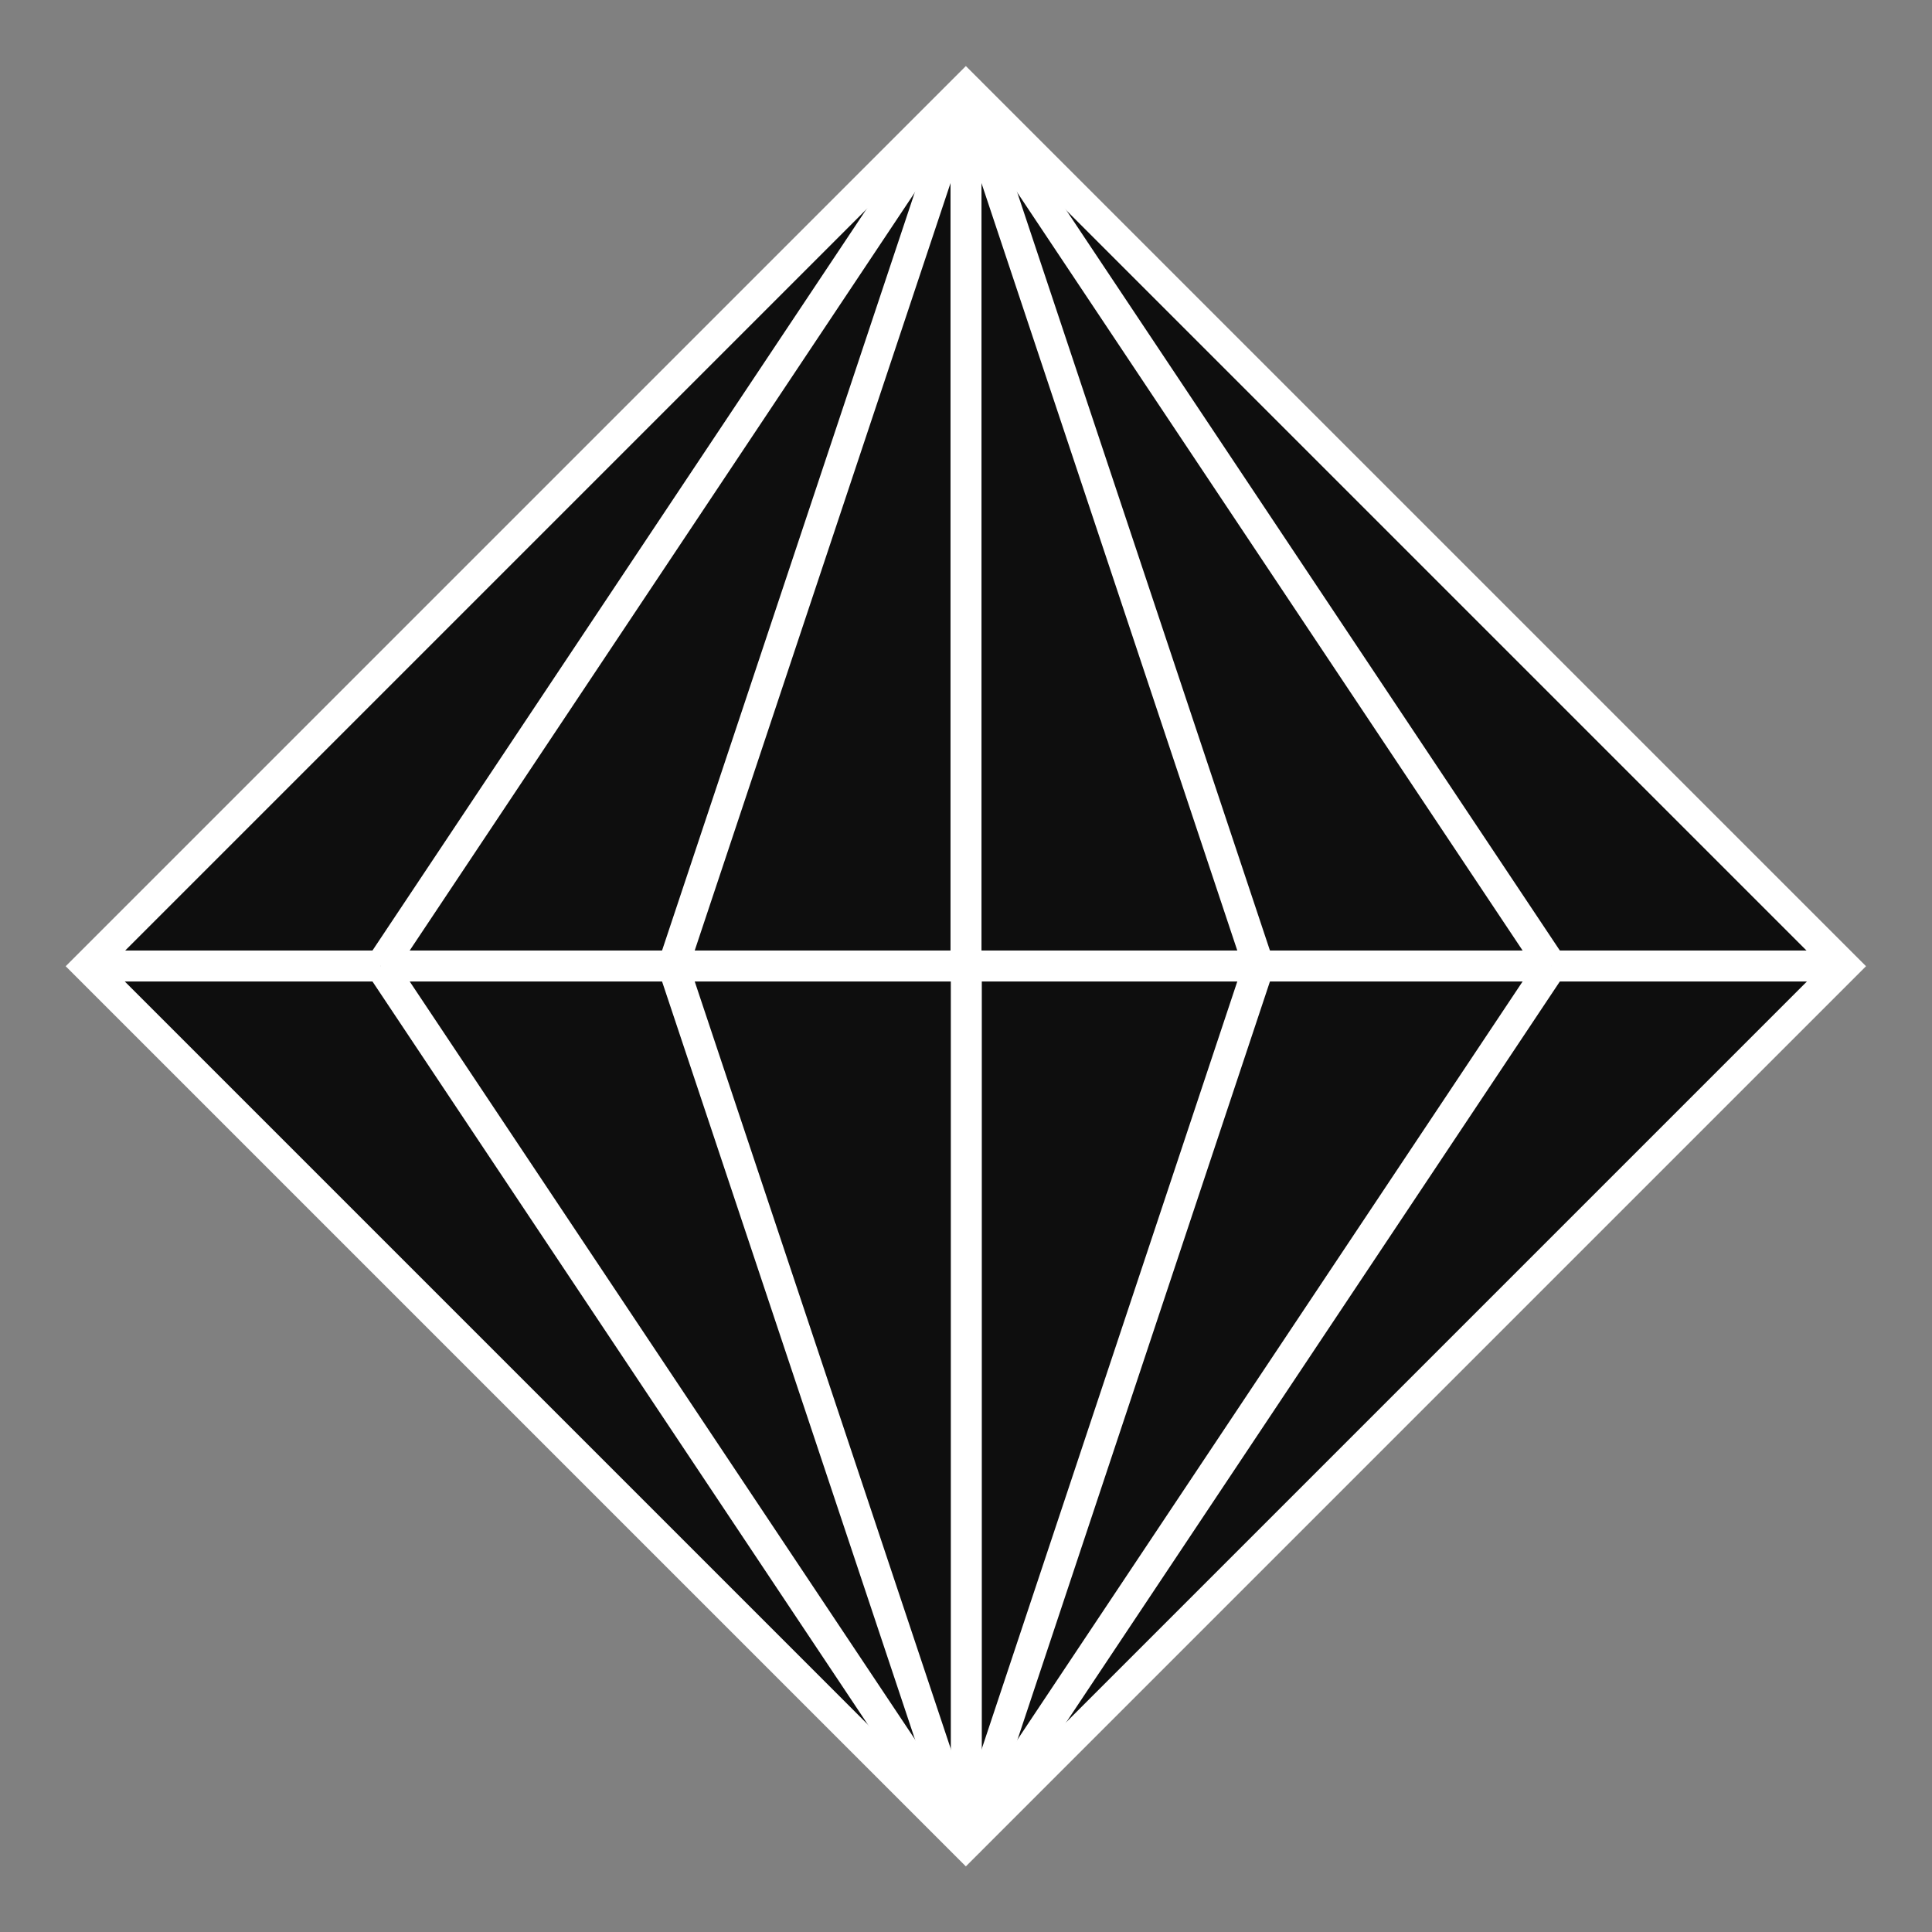 <?xml version="1.0" encoding="UTF-8"?>
<svg id="Capa_1" data-name="Capa 1" xmlns="http://www.w3.org/2000/svg" viewBox="0 0 62.36 62.36">
  <rect x="0" y="0" width="62.36" height="62.36" fill="#808080" stroke="none"/>
  <defs>
    <style>
      .cls-1 {
        fill: #0e0e0e;
        stroke-width: 0px;
      }

      .cls-2 {
        fill: none;
        stroke: #fff;
        stroke-miterlimit: 10;
      }
    </style>
  </defs>
  <rect class="cls-1" x="11.13" y="11.14" width="40.09" height="40.09" transform="translate(-12.92 31.18) rotate(-45)"/>
  <rect class="cls-2" x="11.13" y="11.14" width="40.09" height="40.09" transform="translate(-12.92 31.18) rotate(-45)"/>
  <line class="cls-2" x1="12.29" y1="31.18" x2="2.84" y2="31.18"/>
  <line class="cls-2" x1="21.73" y1="31.18" x2="12.29" y2="31.18"/>
  <line class="cls-2" x1="31.18" y1="31.18" x2="21.73" y2="31.18"/>
  <line class="cls-2" x1="40.63" y1="31.18" x2="31.18" y2="31.18"/>
  <line class="cls-2" x1="50.08" y1="31.18" x2="40.63" y2="31.18"/>
  <line class="cls-2" x1="59.53" y1="31.18" x2="50.08" y2="31.18"/>
  <line class="cls-2" x1="12.29" y1="31.18" x2="31.18" y2="2.83"/>
  <line class="cls-2" x1="21.73" y1="31.18" x2="31.18" y2="2.83"/>
  <line class="cls-2" x1="31.18" y1="31.18" x2="31.18" y2="2.83"/>
  <line class="cls-2" x1="40.63" y1="31.18" x2="31.18" y2="2.83"/>
  <line class="cls-2" x1="50.08" y1="31.18" x2="31.18" y2="2.83"/>
  <line class="cls-2" x1="50.08" y1="31.18" x2="31.19" y2="59.53"/>
  <line class="cls-2" x1="40.63" y1="31.18" x2="31.19" y2="59.53"/>
  <line class="cls-2" x1="31.19" y1="31.18" x2="31.19" y2="59.53"/>
  <line class="cls-2" x1="21.73" y1="31.18" x2="31.19" y2="59.53"/>
  <line class="cls-2" x1="12.29" y1="31.18" x2="31.19" y2="59.53"/>
</svg>
